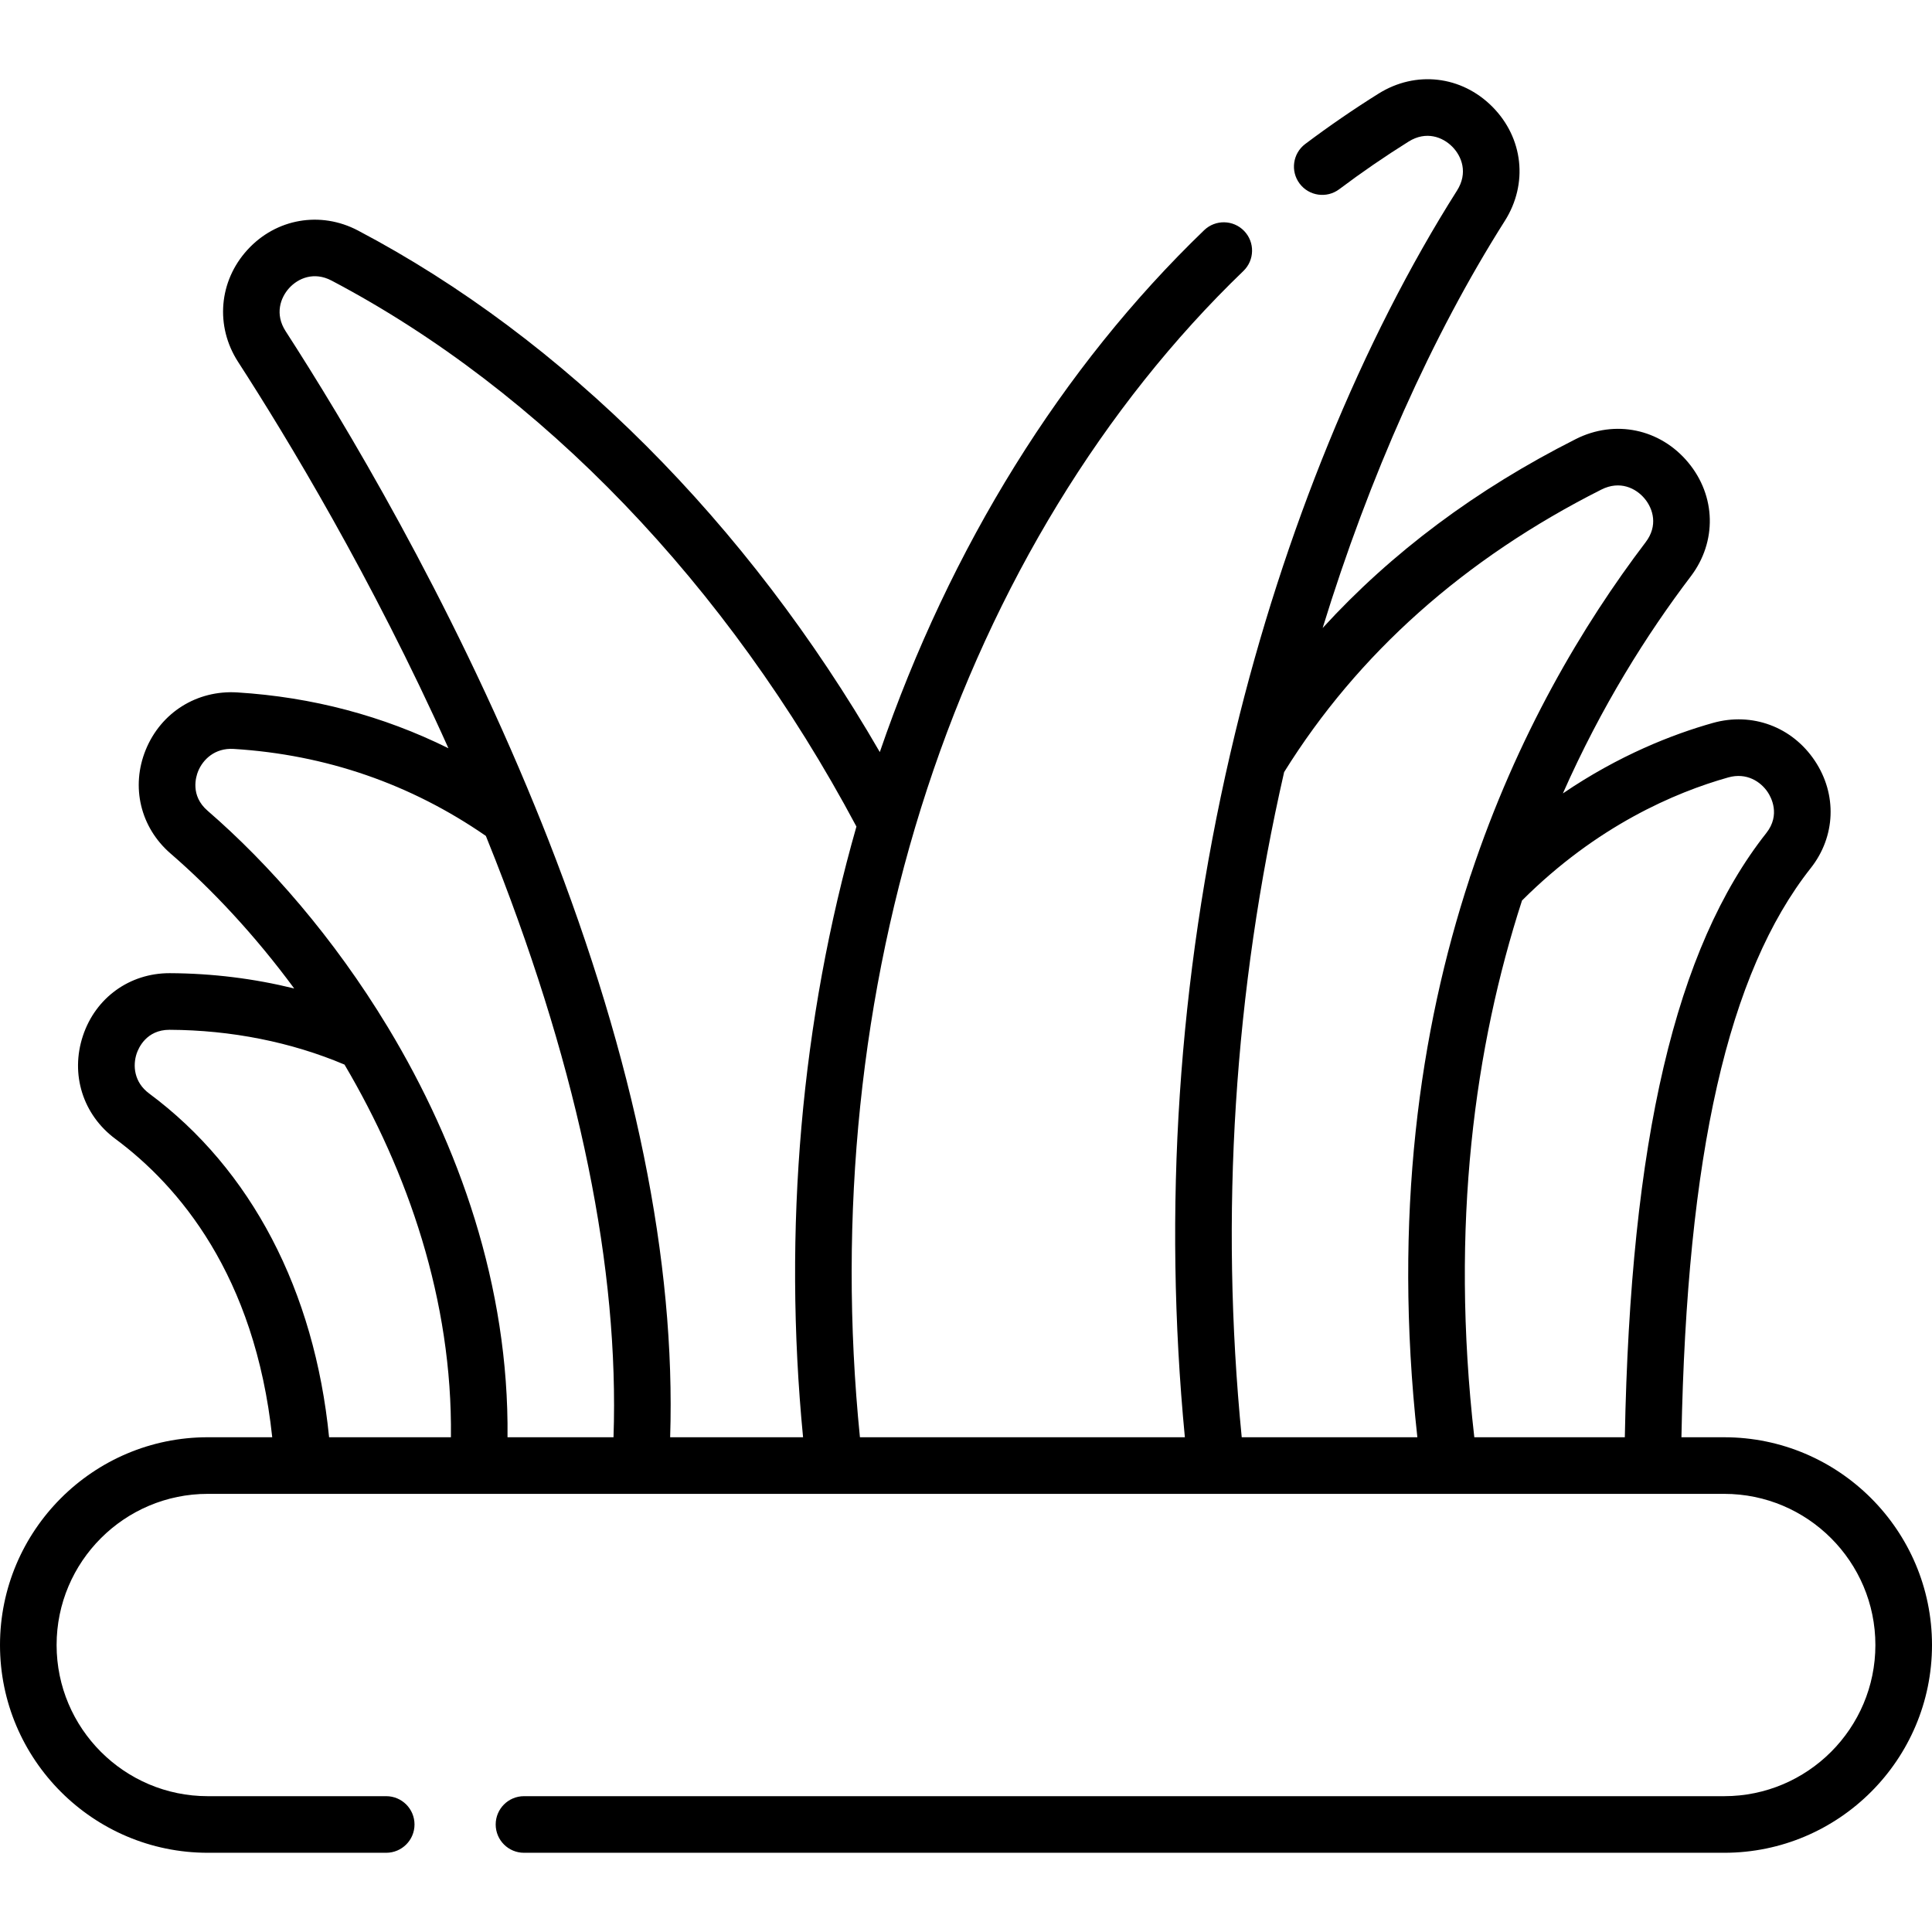 <?xml version="1.0" encoding="iso-8859-1"?>
<!-- Generator: Adobe Illustrator 19.0.0, SVG Export Plug-In . SVG Version: 6.00 Build 0)  -->
<svg version="1.1" id="Capa_1" xmlns="http://www.w3.org/2000/svg" xmlns:xlink="http://www.w3.org/1999/xlink" x="0px" y="0px"
	 viewBox="0 0 512 512" style="enable-background:new 0 0 512 512;" xml:space="preserve">
<g>
	<g>
		<path d="M456.942,380.889h-11.345c1.424-75.048,12.359-123.089,34.265-150.828c6.608-8.368,7.035-19.534,1.087-28.447
			c-6.018-9.018-16.62-12.952-27.014-10.026c-10.713,3.018-24.87,8.556-39.755,18.675c10.207-23.068,22.251-42.191,33.892-57.518
			c6.975-9.181,6.698-21.314-0.688-30.191c-7.436-8.937-19.397-11.431-29.763-6.204c-26.387,13.3-48.83,30.081-67.108,50.082
			c12.308-40.025,29.019-77.514,48.275-107.888c6.236-9.836,4.911-21.995-3.298-30.256c-8.185-8.239-20.301-9.638-30.149-3.483
			c-6.597,4.123-13.137,8.615-19.438,13.351c-3.311,2.489-3.978,7.19-1.489,10.501c2.488,3.311,7.19,3.978,10.501,1.489
			c5.958-4.479,12.141-8.725,18.375-12.622c4.652-2.908,9.022-1.217,11.559,1.335c2.555,2.571,4.23,6.982,1.27,11.652
			c-25.088,39.573-45.976,90.658-58.816,143.845c-0.438,1.814-0.864,3.629-1.284,5.445c-0.011,0.042-0.02,0.085-0.03,0.127
			c-13.765,59.609-17.788,120.414-11.988,180.96H227.89c-5.916-58.869,0.205-118.122,17.801-171.787
			c17.74-54.101,46.724-101.574,83.823-137.287c2.984-2.873,3.074-7.621,0.202-10.605c-2.874-2.984-7.621-3.075-10.605-0.202
			c-37.676,36.27-67.323,84.001-85.954,138.301c-35.145-60.787-83.755-109.503-138.294-138.22c-9.934-5.231-21.7-3.178-29.277,5.108
			c-7.603,8.313-8.603,20.253-2.489,29.712c12.931,20.007,35.421,57.162,55.743,102.389c-17.327-8.587-36.064-13.563-55.97-14.798
			c-10.68-0.656-20.208,5.31-24.251,15.216c-3.993,9.783-1.408,20.57,6.583,27.481c10.941,9.461,22.307,21.581,32.764,35.76
			c-10.593-2.618-21.706-4.004-32.935-4.052h-0.11c-10.588,0-19.585,6.499-22.941,16.582c-3.398,10.21-0.02,20.942,8.605,27.34
			c16.718,12.403,36.979,36.046,41.558,79.06H55.058C24.699,380.889,0,405.588,0,435.948c0,30.359,24.699,55.058,55.058,55.058
			h47.292c4.142,0,7.5-3.358,7.5-7.5c0-4.142-3.358-7.5-7.5-7.5H55.058C32.97,476.006,15,458.035,15,435.948
			c0-22.088,17.97-40.059,40.058-40.059H169.73c0.005,0,0.01,0,0.015,0c0.003,0,0.007,0,0.01,0h51.378c0.004,0,0.007,0,0.01,0
			s0.006,0,0.008,0H322.29c0.003,0,0.007,0,0.01,0c0.003,0,0.006,0,0.009,0h61.724c0.007,0,0.014,0.001,0.021,0.001
			c0.005,0,0.01-0.001,0.015-0.001h72.872c22.088,0,40.058,17.97,40.058,40.059c0,22.088-17.97,40.058-40.058,40.058H138.863
			c-4.142,0-7.5,3.358-7.5,7.5c0,4.142,3.358,7.5,7.5,7.5h318.079c30.359,0,55.058-24.699,55.058-55.058
			C512,405.588,487.301,380.889,456.942,380.889z M119.499,380.889H87.213c-3.859-38.866-20.636-71.035-47.693-91.107
			c-4.034-2.993-4.355-7.416-3.31-10.557c0.494-1.485,2.58-6.318,8.705-6.318h0.049c16.291,0.069,32.256,3.257,46.337,9.222
			C108.015,310.471,119.936,344.514,119.499,380.889z M162.587,380.889h-28.09c0.431-40.155-12.984-77.574-31.558-108.413
			c-0.083-0.146-0.169-0.29-0.262-0.431c-14.2-23.468-31.371-43.103-47.665-57.192c-4.649-4.021-3.094-9.028-2.507-10.467
			c1.25-3.064,4.393-6.226,9.435-5.913c24.424,1.516,46.888,9.281,66.818,23.051c0.86,2.128,1.715,4.264,2.558,6.417
			C153.612,284.899,164.112,336.306,162.587,380.889z M212.821,380.889h-35.225c1.495-46.525-9.354-99.766-32.313-158.417
			c-1.113-2.844-2.246-5.659-3.389-8.459c-0.011-0.029-0.024-0.057-0.035-0.086c-22.812-55.886-50.967-102.644-66.166-126.16
			c-2.903-4.492-1.407-8.858,0.96-11.447c2.348-2.567,6.527-4.429,11.221-1.96c55.65,29.302,104.948,80.621,139.09,144.687
			C212.326,270.261,207.466,325.734,212.821,380.889z M375.615,380.889h-46.546c-5.804-58.962-2.028-118.193,11.237-176.273
			c19.529-31.397,47.797-56.59,84.068-74.872c4.923-2.48,9.158-0.386,11.481,2.404c2.281,2.742,3.551,7.208,0.274,11.523
			c-16.635,21.899-34.054,51.156-46.341,88.121c-0.151,0.36-0.271,0.728-0.364,1.102
			C376.244,273.048,369.148,322.231,375.615,380.889z M390.707,380.89v-0.001c-6.454-56.445,0.155-103.701,12.642-142.245
			c19.794-19.775,40.575-28.652,54.653-32.617c4.873-1.375,8.607,1.121,10.471,3.914c0.877,1.315,3.442,5.981-0.382,10.825
			c-24.052,30.456-36.015,81.452-37.495,160.124H390.707z"/>
	</g>
</g>
<g>
</g>
<g>
</g>
<g>
</g>
<g>
</g>
<g>
</g>
<g>
</g>
<g>
</g>
<g>
</g>
<g>
</g>
<g>
</g>
<g>
</g>
<g>
</g>
<g>
</g>
<g>
</g>
<g>
</g>
</svg>
